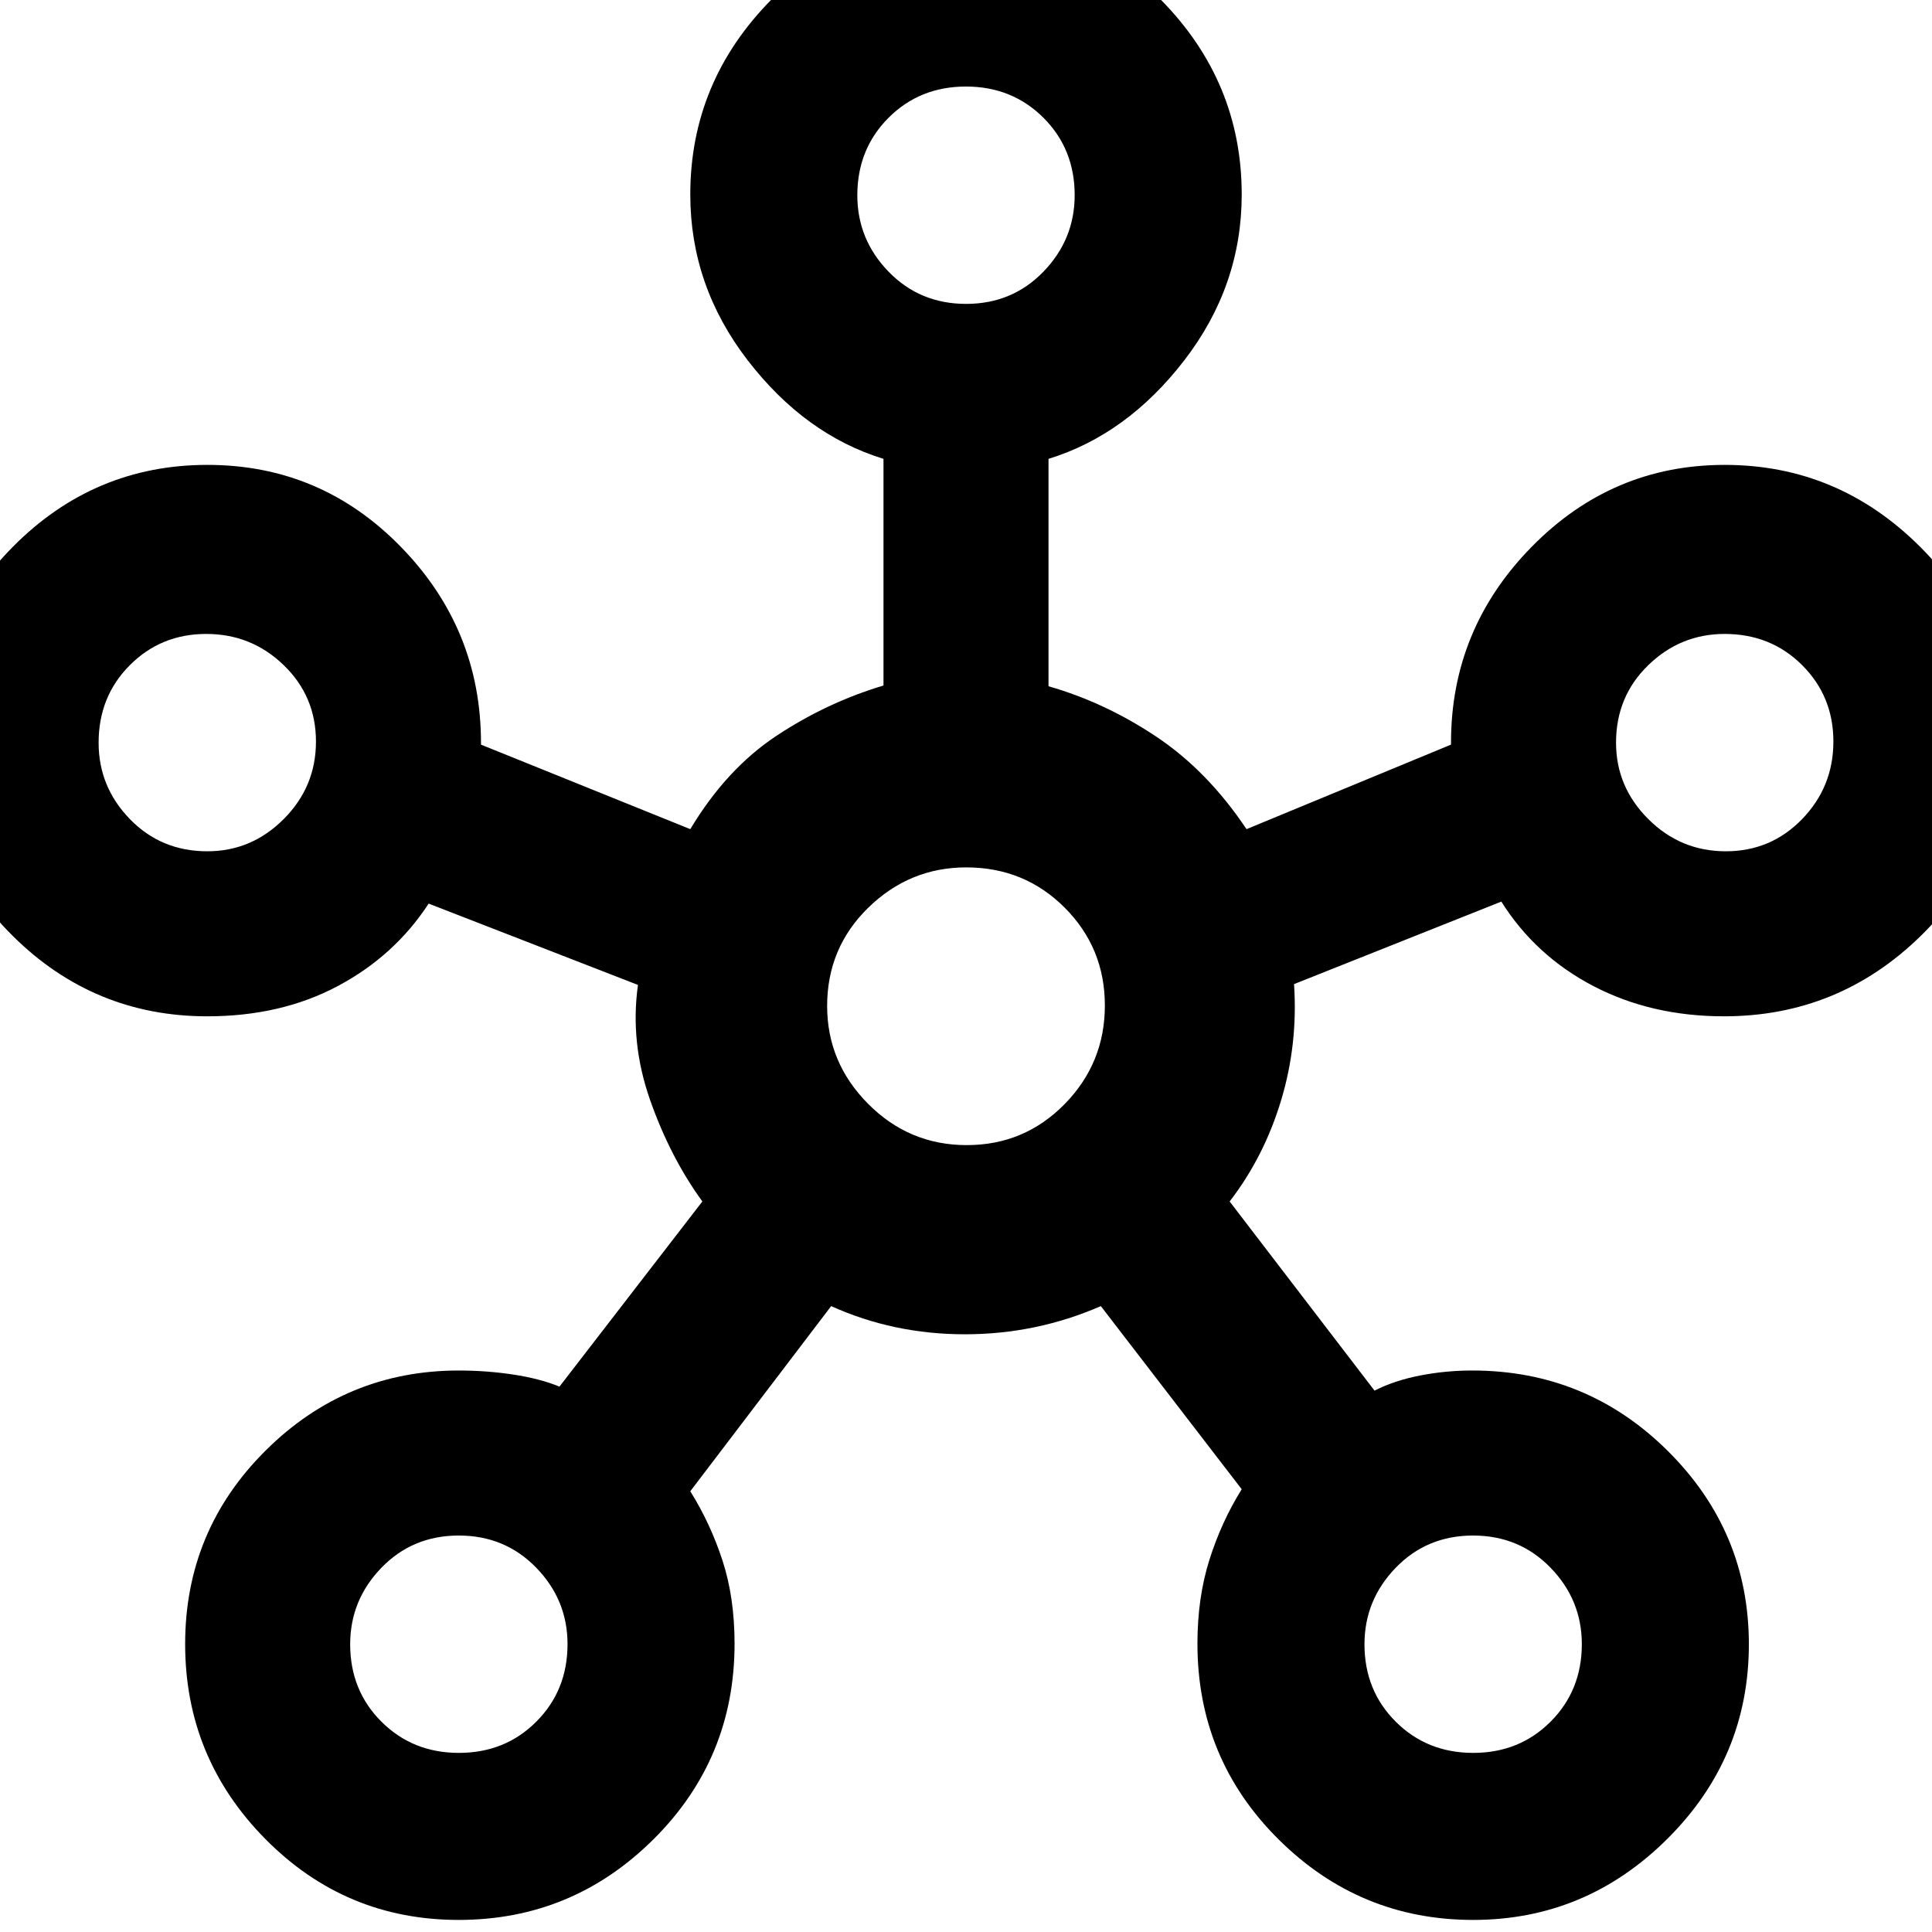 <svg xmlns="http://www.w3.org/2000/svg" width="48" height="48" viewBox="0 -960 960 960"><path d="M227.941-6Q171.5-6 131.75-46.309T92-143.059q0-56.441 40-96.191T228-279q13.714 0 26.969 2T278-271l71-92q-16-22-26-50.5t-6-57.091L213-511q-17 26-45.214 41-28.215 15-64.786 15-56.417 0-96.708-40Q-34-535-34-591q0-56.417 40.309-97.208Q46.618-729 103.059-729t96.191 40.792Q239-647.417 239-590.846v.846q0 1.75 0 0l104 42q18-30 43-46.5t53-24.872V-732q-39-12-67.5-49T343-863.348q0-56.069 40.309-96.86Q423.618-1001 480.059-1001t96.691 40.792Q617-919.417 617-863.348 617-818 588.5-781T521-732v113q28 8 53.5 25t44.886 46L721-590v.167V-591q0-56.417 40-97.208Q801-729 857-729q56.417 0 97.208 40.809Q995-647.382 995-590.941t-40.792 96.191Q913.417-455 856.659-455q-36.059 0-64.859-15-28.8-15-45.8-42l-103 41q2 30-6.5 58T611-363l72 94q9.776-5 22.531-7.5 12.755-2.5 26.031-2.5 56.938 0 97.188 40T869-143q0 56.417-40.5 96.708Q788-6 732-6q-56.417 0-96.708-40.042Q595-86.083 595-143.286q0-22.925 6-41.819Q607-204 617-220l-70-91q-32.127 14-67.563 14Q444-297 413-311l-70 92q10 16 16 34.395 6 18.394 6 41.319 0 57.203-40.309 97.244Q284.382-6 227.941-6ZM103.035-537Q125-537 141-553.035q16-16.035 16-38.5T140.965-629.5q-16.035-15.5-38.5-15.5T64.5-629.465Q49-613.93 49-590.965 49-569 64.535-553q15.535 16 38.5 16Zm125 448Q251-89 266.5-104.535q15.5-15.535 15.5-38.5Q282-165 266.465-181q-15.535-16-38.5-16T189.5-180.965q-15.5 16.035-15.5 38Q174-120 189.535-104.5 205.07-89 228.035-89Zm252-720Q503-809 518.5-825.035q15.5-16.035 15.5-38Q534-886 518.465-901.5q-15.535-15.5-38.5-15.5T441.5-901.465q-15.5 15.535-15.5 38.5Q426-841 441.535-825q15.535 16 38.5 16Zm.338 418Q509-391 529-411.373q20-20.373 20-49T529.027-509q-19.974-20-48.9-20Q452-529 431.5-509.027q-20.5 19.974-20.5 48.9Q411-432 431.373-411.5q20.373 20.5 49 20.5ZM732.035-89Q755-89 770.5-104.535q15.5-15.535 15.5-38.5Q786-165 770.465-181q-15.535-16-38.5-16T693.5-180.965q-15.5 16.035-15.5 38Q678-120 693.535-104.5 709.07-89 732.035-89Zm125.5-448Q880-537 895.5-553.035q15.5-16.035 15.5-38.5T895.465-629.5q-15.535-15.5-38.5-15.5Q835-645 819-629.465q-16 15.535-16 38.5Q803-569 819.035-553q16.035 16 38.5 16ZM480-863ZM103-591Zm377 131Zm377-131ZM228-143Zm504 0Z"/></svg>